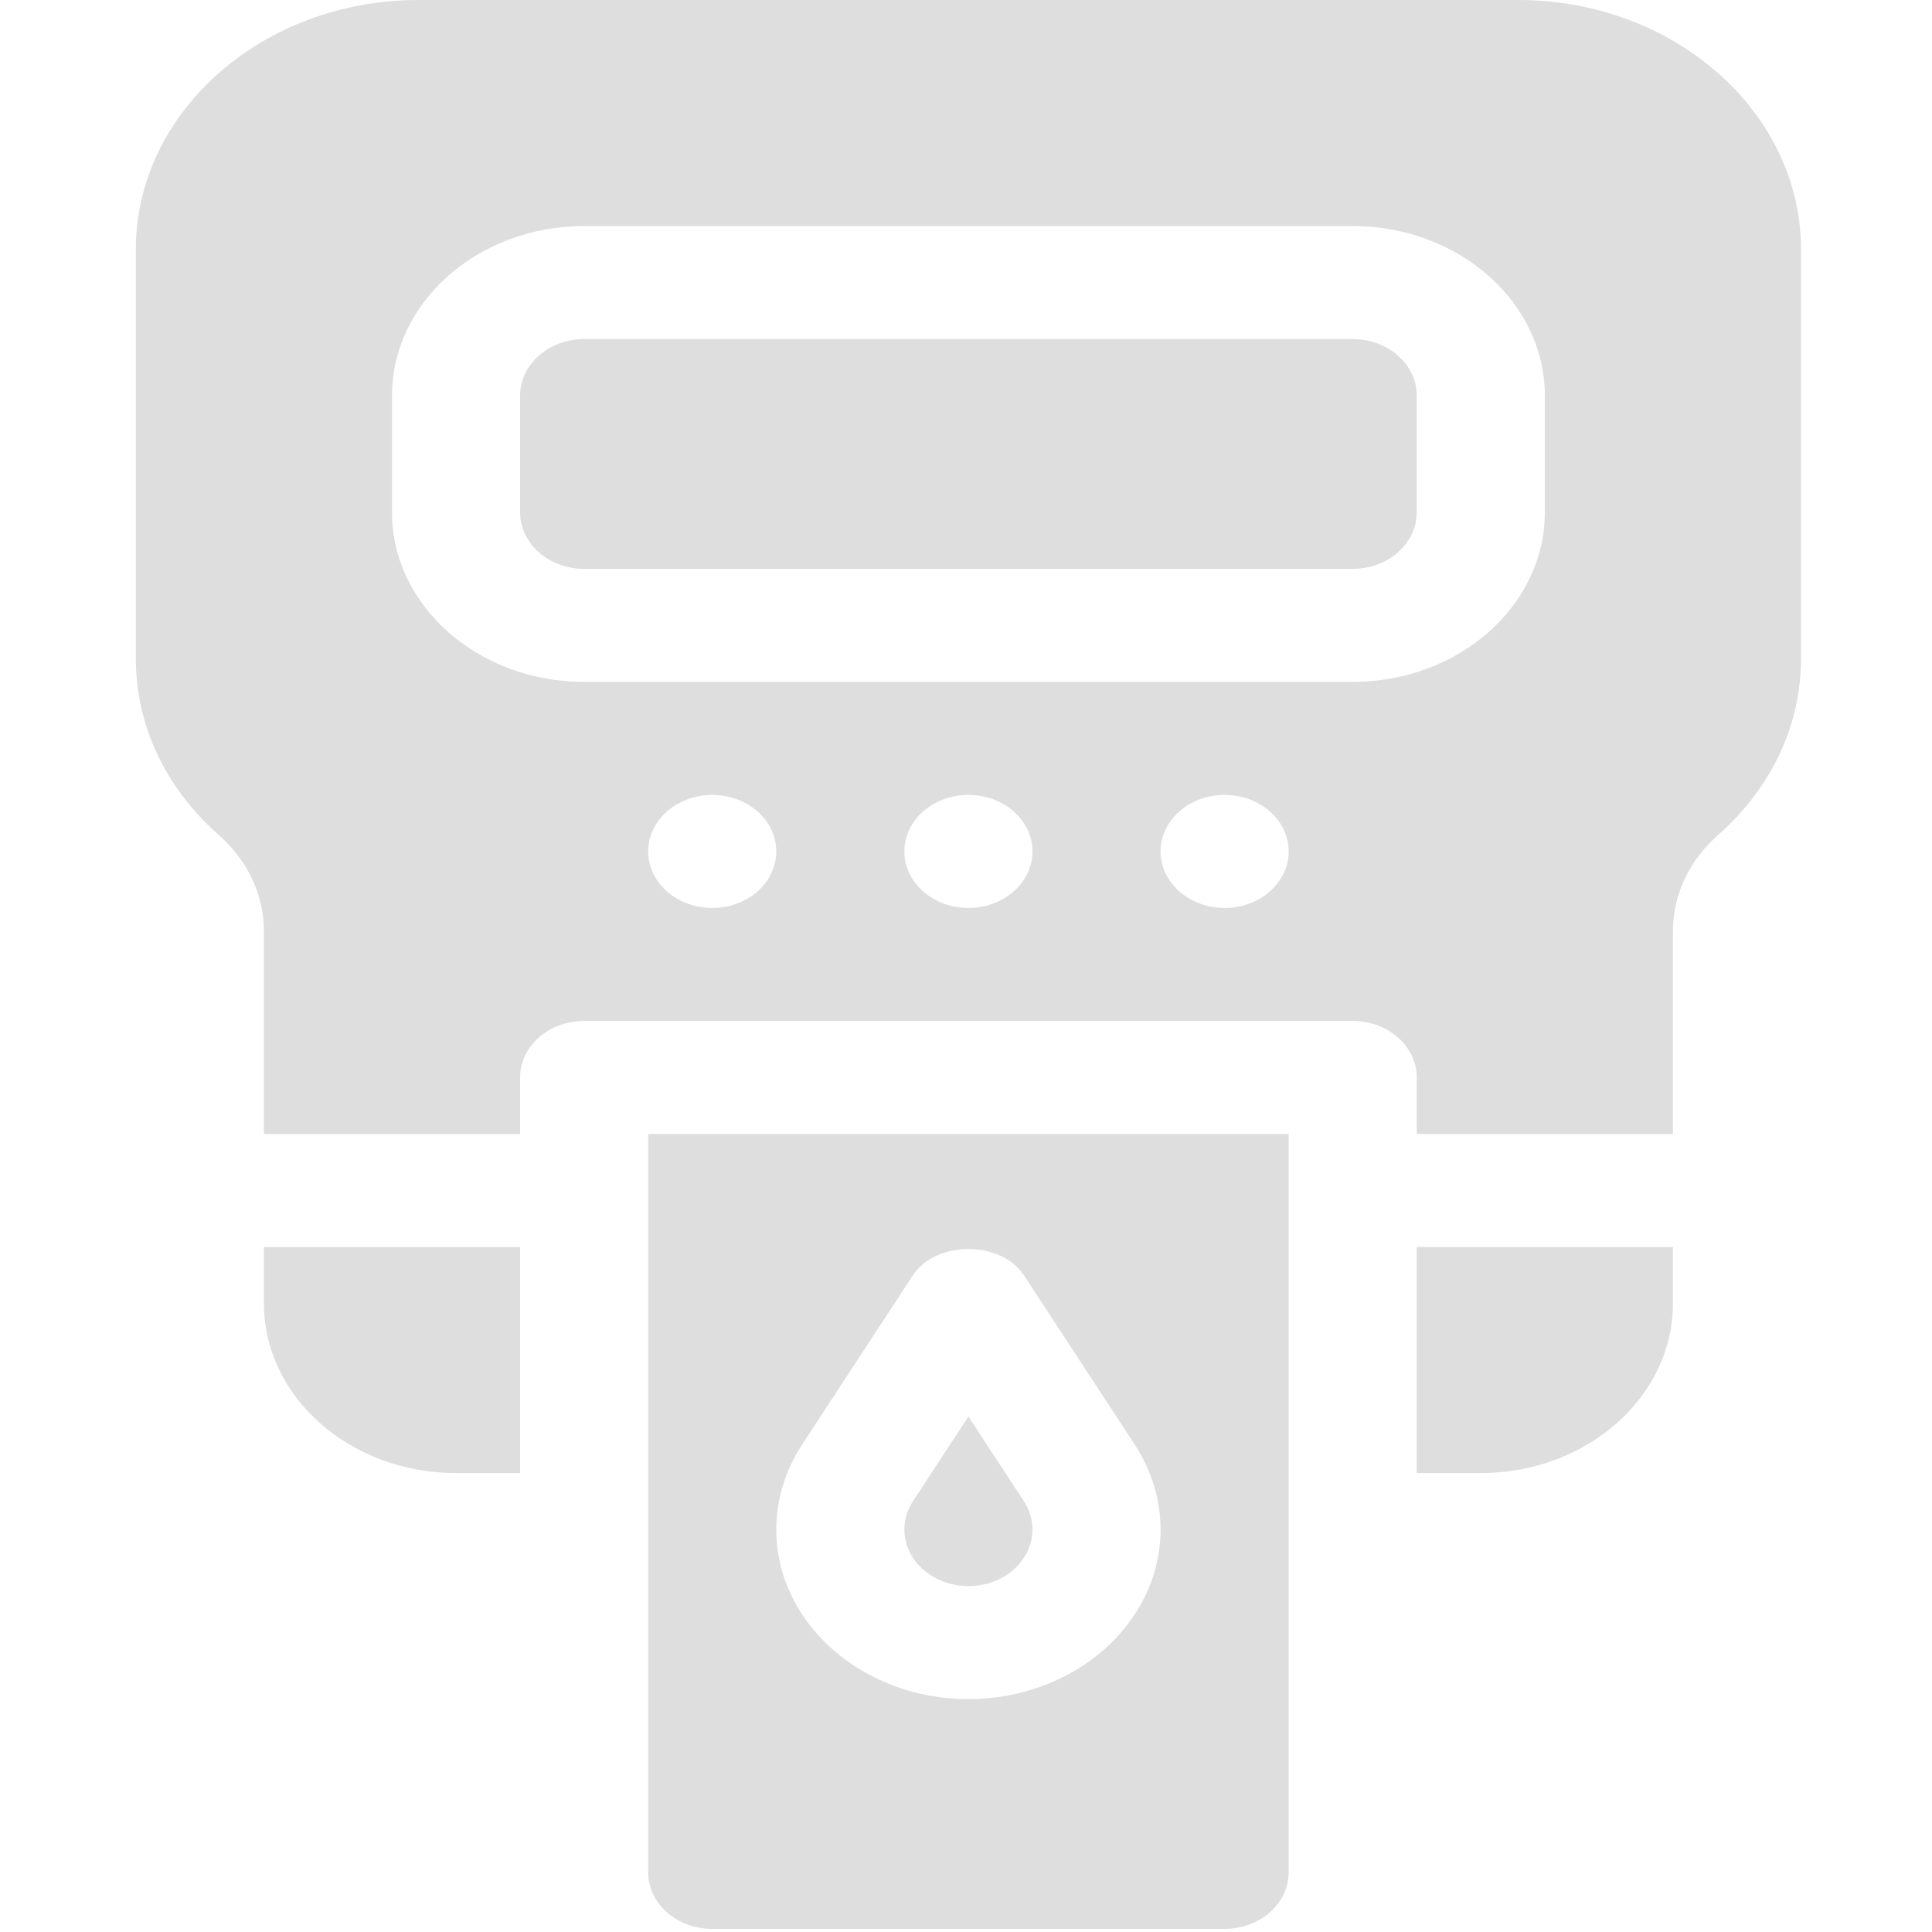 <?xml version="1.0" encoding="UTF-8" standalone="no"?>
<!-- Generator: Adobe Illustrator 19.0.0, SVG Export Plug-In . SVG Version: 6.00 Build 0)  -->

<svg
   xmlns:dc="http://purl.org/dc/elements/1.1/"
   xmlns:cc="http://creativecommons.org/ns#"
   xmlns:rdf="http://www.w3.org/1999/02/22-rdf-syntax-ns#"
   xmlns:svg="http://www.w3.org/2000/svg"
   xmlns="http://www.w3.org/2000/svg"
   xmlns:sodipodi="http://sodipodi.sourceforge.net/DTD/sodipodi-0.dtd"
   xmlns:inkscape="http://www.inkscape.org/namespaces/inkscape"
   version="1.1"
   id="Capa_1"
   x="0px"
   y="0px"
   viewBox="0 0 100 100"
   xml:space="preserve"
   sodipodi:docname="hemoglobin.svg"
   width="100"
   height="100"
   inkscape:version="0.92.2 5c3e80d, 2017-08-06"><defs
     id="defs71" /><sodipodi:namedview
     pagecolor="#ffffff"
     bordercolor="#666666"
     borderopacity="1"
     objecttolerance="10"
     gridtolerance="10"
     guidetolerance="10"
     inkscape:pageopacity="0"
     inkscape:pageshadow="2"
     inkscape:window-width="1444"
     inkscape:window-height="856"
     id="namedview69"
     showgrid="false"
     inkscape:showpageshadow="false"
     inkscape:zoom="4.5466966"
     inkscape:cx="96.11517"
     inkscape:cy="56.27033"
     inkscape:window-x="0"
     inkscape:window-y="0"
     inkscape:window-maximized="0"
     inkscape:current-layer="Capa_1" /><g
     id="g6"
     style="opacity:0.13;fill:#000000"
     transform="matrix(0.221,0,0,0.195,-6.451,0)"><g
       id="g4"
       style="fill:#000000"><path
         d="M 268.993,398.485 256,375.985 242.992,398.514 C 241.688,400.771 241,403.363 241,406 c 0,8.276 6.724,15 15,15 8.276,0 15,-6.724 15,-15 0,-2.637 -0.688,-5.229 -2.007,-7.515 z"
         id="path2"
         style="fill:#000000"
         inkscape:connector-curvature="0" /></g></g><g
     id="g12"
     style="opacity:0.13;fill:#000000"
     transform="matrix(0.221,0,0,0.195,-6.451,0)"><g
       id="g10"
       style="fill:#000000"><path
         d="m 181,301 v 196 c 0,8.276 6.724,15 15,15 h 120 c 8.276,0 15,-6.724 15,-15 V 301 Z m 75,150 c -24.814,0 -45,-20.186 -45,-45 0,-7.866 2.065,-15.63 5.991,-22.456 L 243.007,338.5 c 5.361,-9.287 20.625,-9.287 25.986,0 l 26.001,45.015 C 298.935,390.37 301,398.134 301,406 c 0,24.814 -20.186,45 -45,45 z"
         id="path8"
         style="fill:#000000"
         inkscape:connector-curvature="0" /></g></g><g
     id="g18"
     style="opacity:0.13;fill:#000000"
     transform="matrix(0.221,0,0,0.195,-6.451,0)"><g
       id="g16"
       style="fill:#000000"><path
         d="m 91,331 v 15 c 0,24.814 20.186,45 45,45 h 15 v -60 z"
         id="path14"
         style="fill:#000000"
         inkscape:connector-curvature="0" /></g></g><g
     id="g24"
     style="opacity:0.13;fill:#000000"
     transform="matrix(0.221,0,0,0.195,-6.451,0)"><g
       id="g22"
       style="fill:#000000"><path
         d="m 361,331 v 60 h 15 c 24.814,0 45,-20.186 45,-45 v -15 z"
         id="path20"
         style="fill:#000000"
         inkscape:connector-curvature="0" /></g></g><g
     id="g30"
     style="opacity:0.13;fill:#000000"
     transform="matrix(0.221,0,0,0.195,-6.451,0)"><g
       id="g28"
       style="fill:#000000"><path
         d="M 346,90 H 166 c -8.276,0 -15,6.724 -15,15 v 31 c 0,8.276 6.724,15 15,15 h 180 c 8.276,0 15,-6.724 15,-15 v -31 c 0,-8.276 -6.724,-15 -15,-15 z"
         id="path26"
         style="fill:#000000"
         inkscape:connector-curvature="0" /></g></g><g
     id="g36"
     style="opacity:0.13;fill:#000000"
     transform="matrix(0.221,0,0,0.195,-6.451,0)"><g
       id="g34"
       style="fill:#000000"><path
         d="M 384.789,0 H 127.211 C 90.707,0 61,29.707 61,66.211 v 108.578 c 0,17.681 6.885,34.307 19.395,46.816 C 87.235,228.446 91,237.543 91,247.211 V 301 h 60 v -15 c 0,-8.291 6.709,-15 15,-15 h 180 c 8.291,0 15,6.709 15,15 v 15 h 60 v -53.789 c 0,-9.668 3.765,-18.765 10.605,-25.605 C 444.115,209.096 451,192.47 451,174.789 V 66.211 C 451,29.707 421.293,0 384.789,0 Z M 196,241 c -8.284,0 -15,-6.716 -15,-15 0,-8.286 6.716,-15 15,-15 8.284,0 15,6.714 15,15 0,8.284 -6.716,15 -15,15 z m 60,0 c -8.284,0 -15,-6.716 -15,-15 0,-8.286 6.716,-15 15,-15 8.284,0 15,6.714 15,15 0,8.284 -6.716,15 -15,15 z m 60,0 c -8.284,0 -15,-6.716 -15,-15 0,-8.286 6.716,-15 15,-15 8.284,0 15,6.714 15,15 0,8.284 -6.716,15 -15,15 z m 75,-105 c 0,24.814 -20.186,45 -45,45 H 166 c -24.814,0 -45,-20.186 -45,-45 v -31 c 0,-24.814 20.186,-45 45,-45 h 180 c 24.814,0 45,20.186 45,45 z"
         id="path32"
         style="fill:#000000"
         inkscape:connector-curvature="0" /></g></g><g
     id="g38"
     style="opacity:0.13;fill:#000000"
     transform="matrix(0.221,0,0,0.195,-6.451,0)" /><g
     id="g40"
     style="opacity:0.13;fill:#000000"
     transform="matrix(0.221,0,0,0.195,-6.451,0)" /><g
     id="g42"
     style="opacity:0.13;fill:#000000"
     transform="matrix(0.221,0,0,0.195,-6.451,0)" /><g
     id="g44"
     style="opacity:0.13;fill:#000000"
     transform="matrix(0.221,0,0,0.195,-6.451,0)" /><g
     id="g46"
     style="opacity:0.13;fill:#000000"
     transform="matrix(0.221,0,0,0.195,-6.451,0)" /><g
     id="g48"
     style="opacity:0.13;fill:#000000"
     transform="matrix(0.221,0,0,0.195,-6.451,0)" /><g
     id="g50"
     style="opacity:0.13;fill:#000000"
     transform="matrix(0.221,0,0,0.195,-6.451,0)" /><g
     id="g52"
     style="opacity:0.13;fill:#000000"
     transform="matrix(0.221,0,0,0.195,-6.451,0)" /><g
     id="g54"
     style="opacity:0.13;fill:#000000"
     transform="matrix(0.221,0,0,0.195,-6.451,0)" /><g
     id="g56"
     style="opacity:0.13;fill:#000000"
     transform="matrix(0.221,0,0,0.195,-6.451,0)" /><g
     id="g58"
     style="opacity:0.13;fill:#000000"
     transform="matrix(0.221,0,0,0.195,-6.451,0)" /><g
     id="g60"
     style="opacity:0.13;fill:#000000"
     transform="matrix(0.221,0,0,0.195,-6.451,0)" /><g
     id="g62"
     style="opacity:0.13;fill:#000000"
     transform="matrix(0.221,0,0,0.195,-6.451,0)" /><g
     id="g64"
     style="opacity:0.13;fill:#000000"
     transform="matrix(0.221,0,0,0.195,-6.451,0)" /><g
     id="g66"
     style="opacity:0.13;fill:#000000"
     transform="matrix(0.221,0,0,0.195,-6.451,0)" /></svg>
